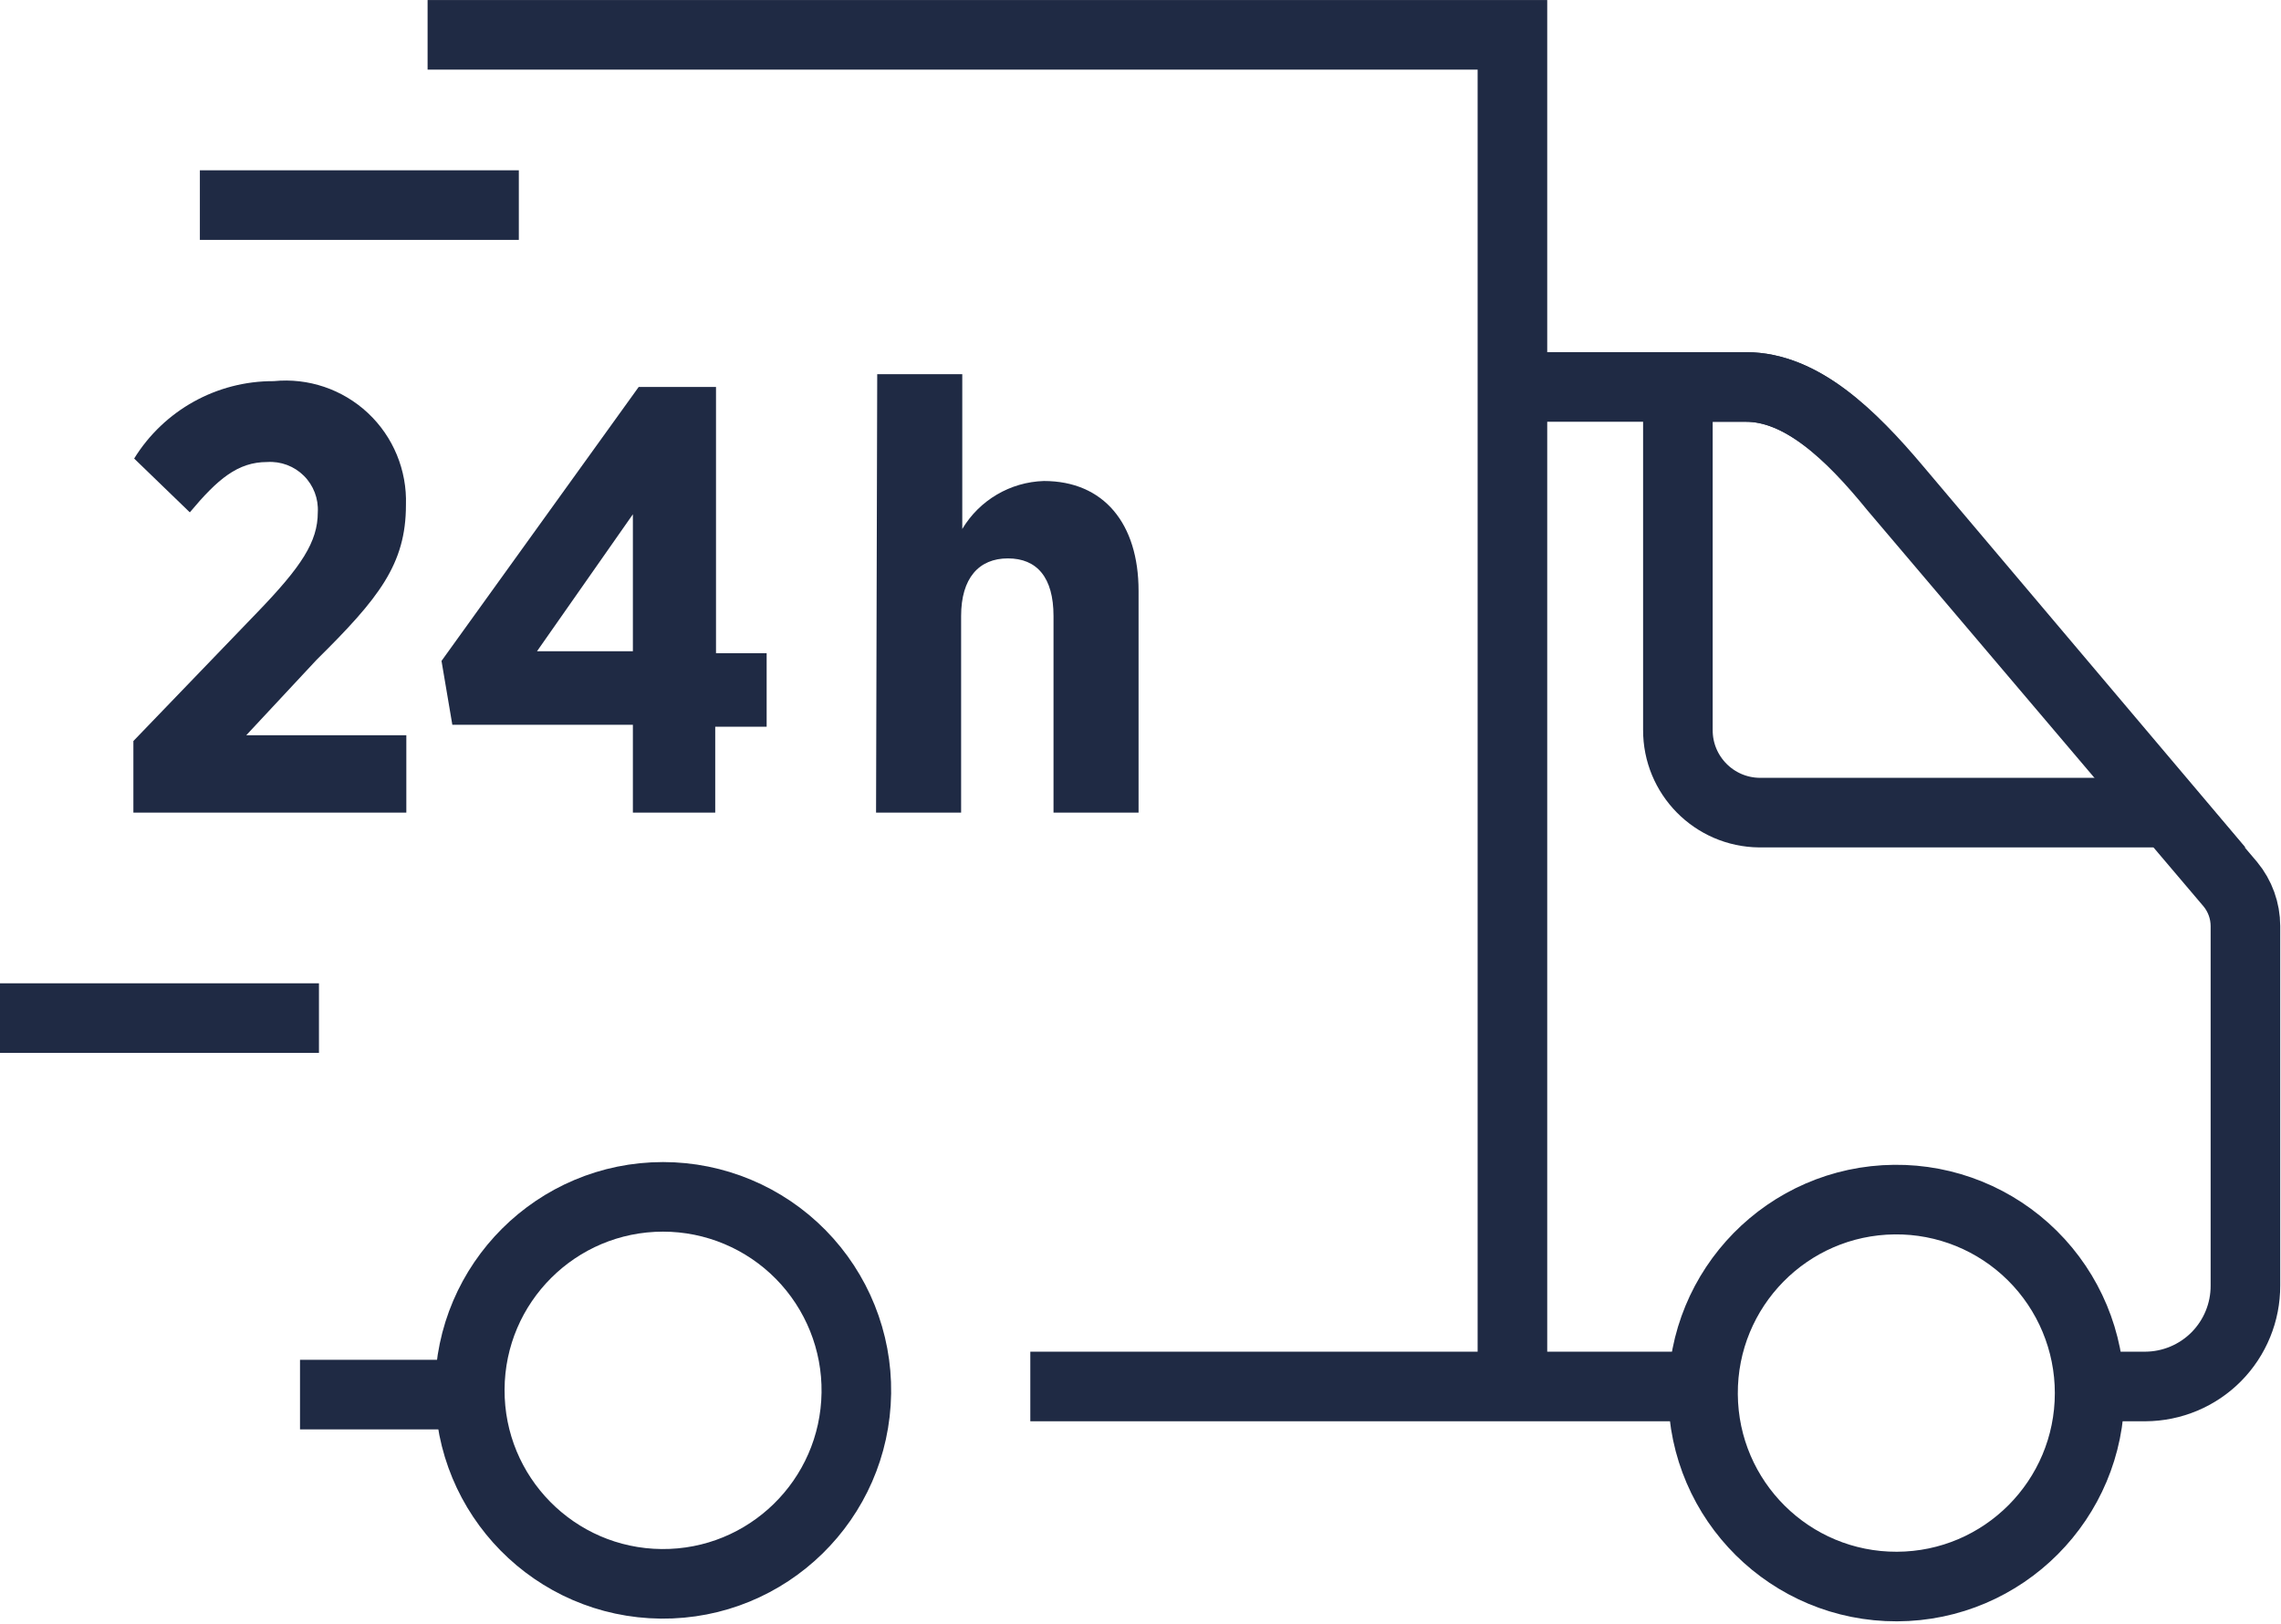 <?xml version="1.0" encoding="UTF-8"?>
<svg width="59px" height="42px" viewBox="0 0 59 42" version="1.1" xmlns="http://www.w3.org/2000/svg" xmlns:xlink="http://www.w3.org/1999/xlink">
    <!-- Generator: Sketch 50.2 (55047) - http://www.bohemiancoding.com/sketch -->
    <title>luis_benefits_24-delivery_rollover blue</title>
    <desc>Created with Sketch.</desc>
    <defs></defs>
    <g id="Desktop" stroke="none" stroke-width="1" fill="none" fill-rule="evenodd">
        <g id="luis_benefits_24-delivery_rollover-blue">
            <path d="M26.65,35.864 L44.02,35.864" id="Shape" stroke="#1F2A44" stroke-width="1.8"></path>
            <path d="M54,35.864 L55.49,35.864 C56.18,35.861 56.84,35.585 57.326,35.095 C57.811,34.605 58.083,33.942 58.08,33.252 L58.08,23.953 C58.079,23.558 57.941,23.176 57.69,22.872 L49,12.632 C47.86,11.231 46.59,10.01 45.16,10.01 L39.16,10.01" id="Shape" stroke="#1F2A44" stroke-width="1.8"></path>
            <path d="M13.42,5.305 L5.17,5.305" id="Shape" stroke="#1F2A44" stroke-width="1.8"></path>
            <path d="M8.25,26.335 L0,26.335" id="Shape" stroke="#1F2A44" stroke-width="1.8"></path>
            <path d="M12.13,36.074 L7.76,36.074" id="Shape" stroke="#1F2A44" stroke-width="1.8"></path>
            <polyline id="Shape" stroke="#1F2A44" stroke-width="1.8" points="11.06 0.901 39.12 0.901 39.12 35.864"></polyline>
            <path d="M22.15,36.034 C22.111,38.789 19.856,40.994 17.104,40.969 C14.352,40.943 12.138,38.696 12.151,35.941 C12.163,33.186 14.398,30.96 17.15,30.959 C18.488,30.959 19.771,31.496 20.711,32.45 C21.65,33.404 22.169,34.695 22.15,36.034 Z" id="Shape" stroke="#1F2A44" stroke-width="1.8"></path>
            <path d="M54.05,36.034 C54.05,38.792 51.821,41.03 49.067,41.039 C46.312,41.048 44.068,38.825 44.05,36.067 C44.032,33.31 46.245,31.057 49,31.03 C50.335,31.016 51.619,31.538 52.568,32.478 C53.516,33.418 54.05,34.698 54.05,36.034 Z" id="Shape" stroke="#1F2A44" stroke-width="1.8"></path>
            <path d="M3.45,19.168 L6.65,15.845 C7.8,14.654 8.22,14.013 8.22,13.253 C8.241,12.9 8.109,12.555 7.859,12.306 C7.608,12.057 7.262,11.928 6.91,11.951 C6.15,11.951 5.63,12.392 4.91,13.253 L3.47,11.861 C4.243,10.61 5.611,9.852 7.08,9.859 C7.973,9.769 8.861,10.07 9.517,10.684 C10.172,11.297 10.53,12.165 10.5,13.062 C10.5,14.594 9.8,15.475 8.19,17.066 L6.37,19.018 L10.51,19.018 L10.51,21.02 L3.45,21.02 L3.45,19.168 Z" id="Shape" fill="#1F2A44" fill-rule="nonzero"></path>
            <path d="M16.37,16.846 L16.37,13.303 L13.89,16.846 L16.37,16.846 Z M16.37,18.748 L11.7,18.748 L11.42,17.096 L16.52,10.01 L18.52,10.01 L18.52,16.896 L19.83,16.896 L19.83,18.798 L18.5,18.798 L18.5,21.02 L16.37,21.02 L16.37,18.748 Z" id="Shape" fill="#1F2A44" fill-rule="nonzero"></path>
            <path d="M22.69,9.679 L24.89,9.679 L24.89,13.683 C25.336,12.936 26.131,12.469 27,12.442 C28.55,12.442 29.45,13.543 29.45,15.285 L29.45,21.02 L27.25,21.02 L27.25,15.935 C27.25,14.934 26.82,14.444 26.07,14.444 C25.32,14.444 24.86,14.954 24.86,15.935 L24.86,21.02 L22.66,21.02 L22.69,9.679 Z" id="Shape" fill="#1F2A44" fill-rule="nonzero"></path>
            <path d="M45.17,10.01 L43.4,10.01 L43.4,18.878 C43.394,20.052 44.338,21.009 45.51,21.02 L56.14,21.02 L49.05,12.632 C47.87,11.231 46.59,10.01 45.17,10.01 Z" id="Shape" stroke="#1F2A44" stroke-width="1.8"></path>
        </g>
    </g>
</svg>